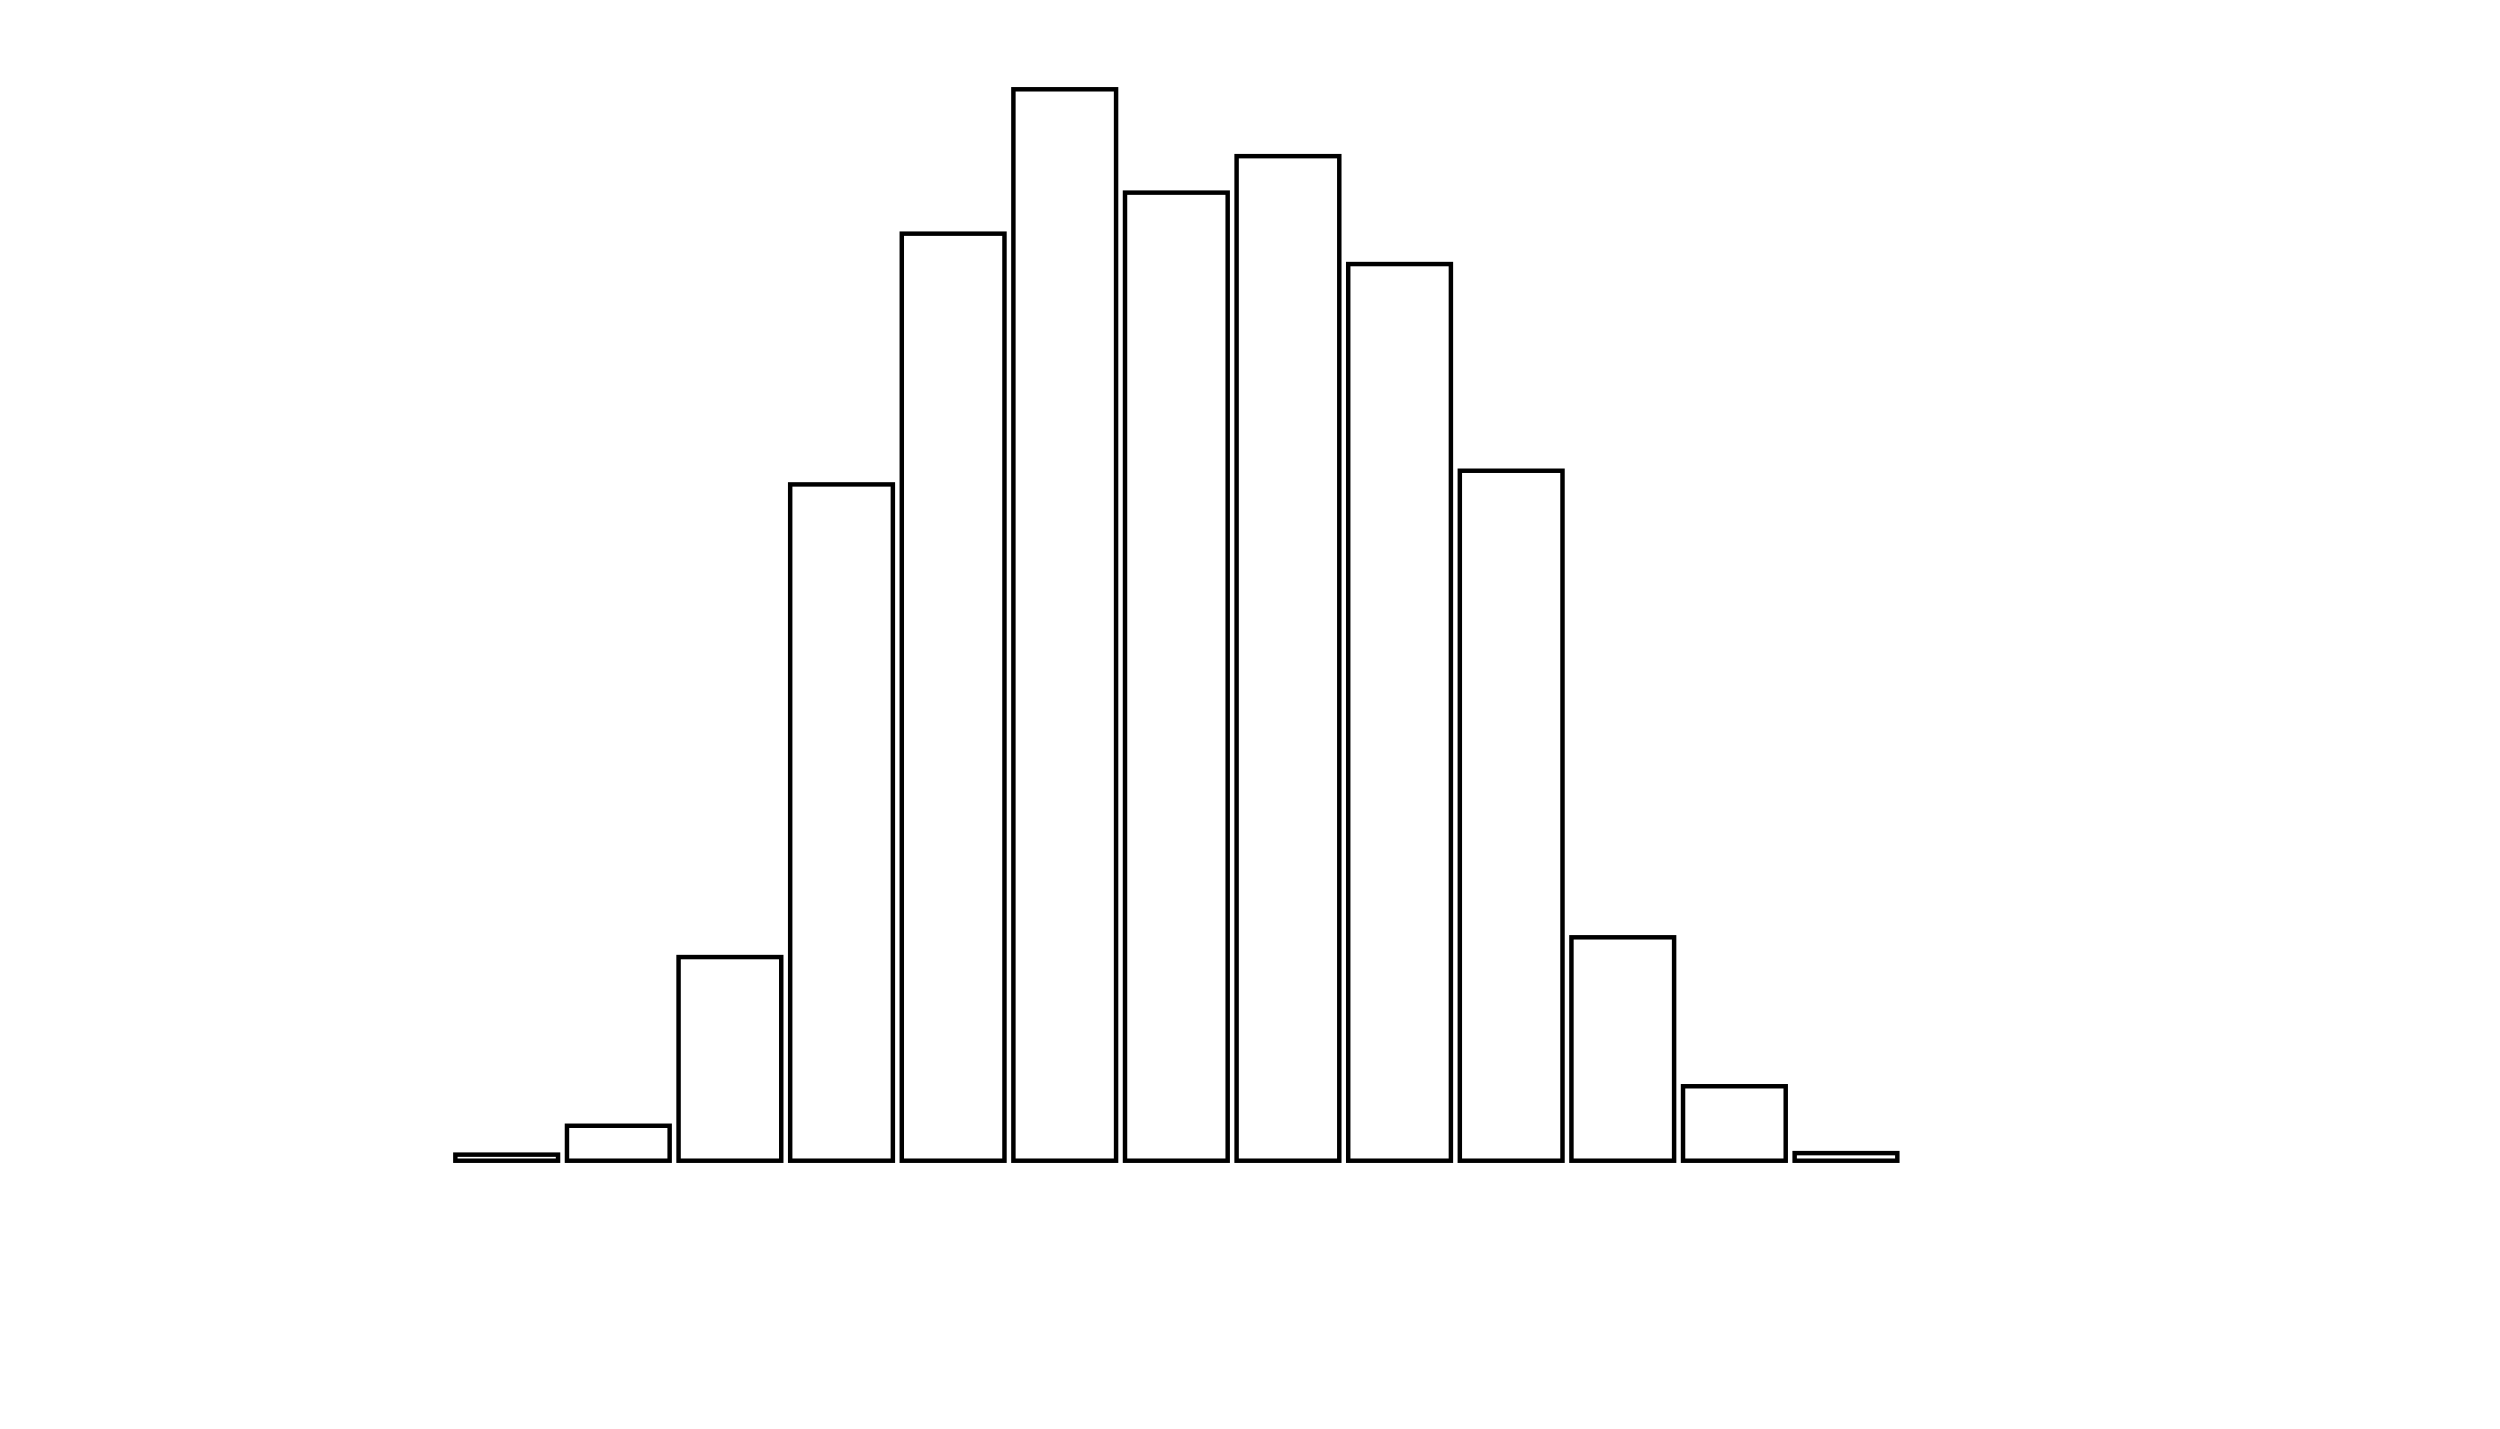 <svg xmlns="http://www.w3.org/2000/svg" width="280" height="160"><defs><style type="text/css"><![CDATA[ 
.bar rect {
  fill-opacity: 0;
  stroke:       black;
  stroke-width: 0.5;
}

.highlight rect {
  fill:       red;
  fill-opacity: 1;
}
.axis path,
.axis line {
  fill: none;
  stroke: #000;
  shape-rendering: crispEdges;
}
 ]]></style></defs><g transform="translate(50,10)"><g class="bar" transform="translate(0,119.319)"><rect x="1" width="11.5" height="0.681"></rect></g><g class="bar" transform="translate(12.5,116.085)"><rect x="1" width="11.5" height="3.915"></rect></g><g class="bar" transform="translate(25,97.191)"><rect x="1" width="11.5" height="22.809"></rect></g><g class="bar" transform="translate(37.5,44.255)"><rect x="1" width="11.5" height="75.745"></rect></g><g class="bar" transform="translate(50,16.17)"><rect x="1" width="11.5" height="103.83"></rect></g><g class="bar" transform="translate(62.5,0)"><rect x="1" width="11.5" height="120"></rect></g><g class="bar" transform="translate(75,11.574)"><rect x="1" width="11.5" height="108.426"></rect></g><g class="bar" transform="translate(87.5,7.489)"><rect x="1" width="11.5" height="112.511"></rect></g><g class="bar" transform="translate(100,19.574)"><rect x="1" width="11.5" height="100.426"></rect></g><g class="bar" transform="translate(112.5,42.723)"><rect x="1" width="11.5" height="77.277"></rect></g><g class="bar" transform="translate(125,94.979)"><rect x="1" width="11.5" height="25.021"></rect></g><g class="bar" transform="translate(137.5,111.66)"><rect x="1" width="11.5" height="8.34"></rect></g><g class="bar" transform="translate(150,119.149)"><rect x="1" width="11.5" height="0.851"></rect></g><g class="bar" transform="translate(162.5,120)"><rect x="1" width="11.5" height="0"></rect></g><g class="bar" transform="translate(175,120)"><rect x="1" width="11.5" height="0"></rect></g><g class="bar" transform="translate(187.5,120)"><rect x="1" width="11.5" height="0"></rect></g></g></svg>